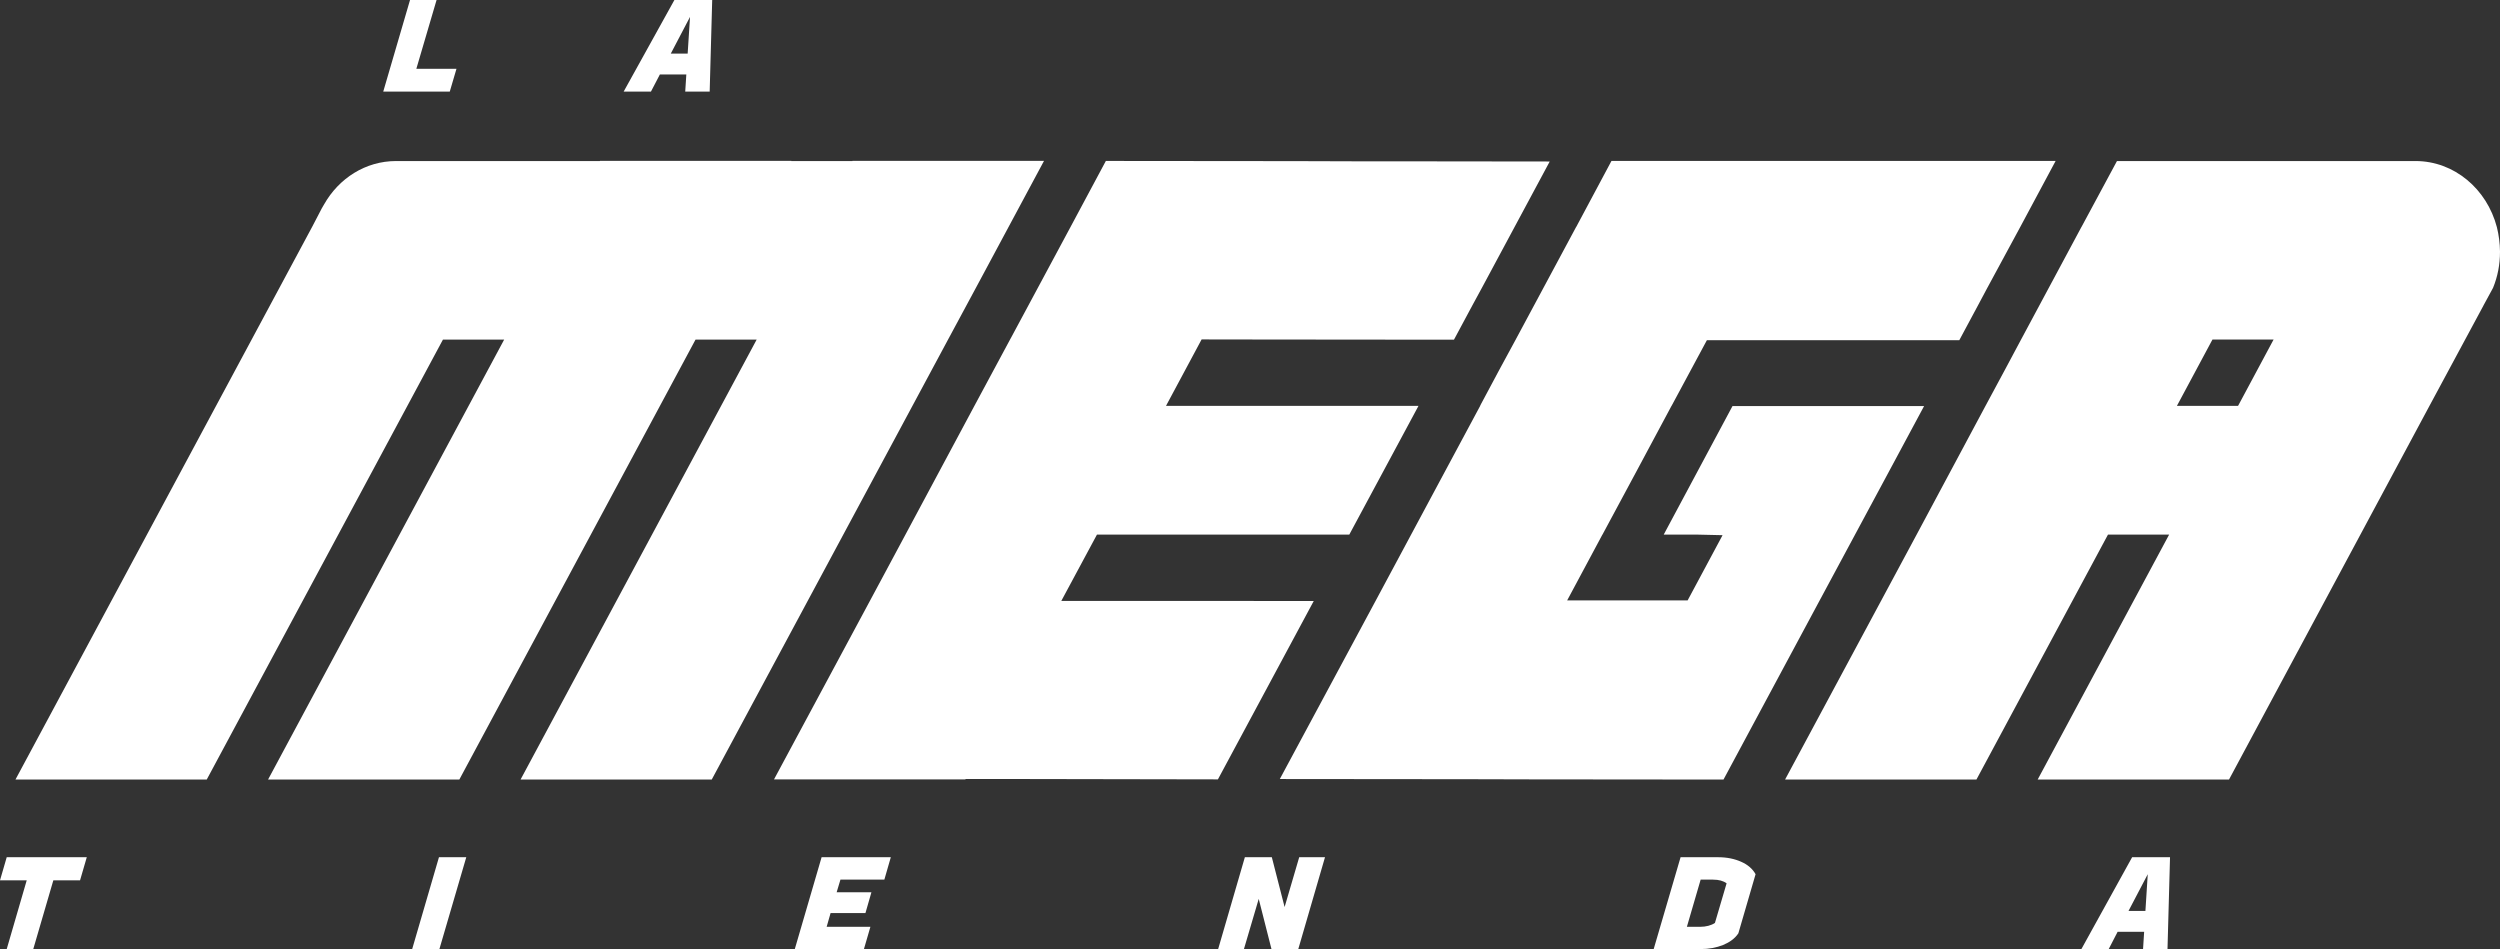 <svg width="108" height="41" viewBox="0 0 108 41" fill="none" xmlns="http://www.w3.org/2000/svg">
<rect x="0" y="0" width="108" height="41" fill="#333333" stroke="none"/>
<path d="M42.16 12.433L45.102 6.949H38.821H36.833H36.825V6.957H36.822H34.184L34.191 6.949H25.917L25.914 6.957H23.276H17.11C15.789 6.957 14.635 7.706 14 8.831L13.902 8.999L13.485 9.8L0.668 33.677H8.931L19.135 14.671H21.78L11.58 33.677H19.843L30.047 14.671H32.688L22.488 33.677H30.747L40.955 14.671L42.16 12.433Z" fill="white"/>
<path d="M81.593 20.389L83.121 17.542H74.844L73.32 20.389L71.872 23.096H73.367L74.415 23.12L72.906 25.936H67.702L69.219 23.104L69.226 23.096L70.681 20.389L72.205 17.542L72.22 17.519L73.737 14.698H84.641L85.454 13.183L85.839 12.46L87.265 9.824L88.803 6.953H69.615L68.094 9.801L68.087 9.808L65.463 14.698L64.781 15.956L63.946 17.519V17.542H63.939L62.411 20.389L59.425 25.959L55.288 33.654L63.558 33.662L66.192 33.669L74.455 33.677L78.592 25.971L81.593 20.389Z" fill="white"/>
<path d="M107.866 9.816C107.434 8.163 106.022 6.957 104.349 6.957H91.453L89.925 9.796L89.921 9.8L87.309 14.671L86.623 15.956L85.774 17.534L82.798 23.096L77.115 33.677H85.382L91.064 23.096H93.706L88.027 33.677H96.293L104.959 17.522L107.278 13.214L107.285 13.198L107.699 12.437C107.898 11.952 108 11.429 108 10.874C107.996 10.507 107.949 10.152 107.866 9.816ZM96.693 17.518L96.678 17.534H94.044L94.055 17.51L95.579 14.667H98.22L96.693 17.518Z" fill="white"/>
<path d="M48.488 25.959H45.85L45.861 25.936L47.388 23.096H58.289L61.279 17.534H50.371L51.895 14.691L51.91 14.663L54.541 14.667L62.811 14.675L63.605 13.195L64.019 12.433L66.948 6.977L60.434 6.969H58.674L56.047 6.961L47.773 6.953L46.253 9.793L43.709 14.531L43.622 14.691L42.108 17.507L39.115 23.096L38.759 23.76L37.584 25.951L33.45 33.646L33.436 33.669H41.702L41.717 33.654H44.351L52.614 33.669L56.754 25.963L48.488 25.959Z" fill="white"/>
<path d="M2.304 38.031L1.437 41H0.29L1.154 38.031H0L0.29 37.032H3.749L3.458 38.031H2.304V38.031Z" fill="white"/>
<path d="M17.806 41L18.963 37.032H20.143L18.982 41H17.806Z" fill="white"/>
<path d="M36.306 38.004L36.143 38.547H37.645L37.387 39.445H35.881L35.711 40.039H37.601L37.322 41H34.335L35.493 37.032H38.483L38.204 38H36.306V38.004Z" fill="white"/>
<path d="M56.086 41H54.928L54.377 38.832L53.738 41H52.624L53.778 37.032H54.943L55.495 39.184L56.126 37.032H57.24L56.086 41Z" fill="white"/>
<path d="M74.223 37.032C74.604 37.032 74.938 37.102 75.224 37.231C75.5 37.352 75.714 37.535 75.841 37.766L75.097 40.32C74.948 40.543 74.727 40.703 74.437 40.824C74.15 40.937 73.827 41 73.468 41H71.439L72.601 37.032H74.223V37.032ZM72.873 40.039H73.432C73.704 40.039 73.925 39.977 74.085 39.871L74.589 38.16C74.451 38.055 74.255 38 74.001 38H73.468L72.873 40.039Z" fill="white"/>
<path d="M93.636 41H92.58L92.627 40.254H91.481L91.096 41H89.916L92.108 37.032H93.745L93.636 41ZM92.783 37.766L91.952 39.352H92.682L92.783 37.766Z" fill="white"/>
<path d="M19.72 2.972L19.43 3.957H16.556L17.713 0H18.86L17.986 2.972H19.72Z" fill="white"/>
<path d="M30.658 3.957H29.602L29.649 3.218H28.506L28.121 3.957H26.942L29.134 0H30.767L30.658 3.957ZM29.809 0.73L28.978 2.316H29.707L29.809 0.73Z" fill="white"/>
</svg>
